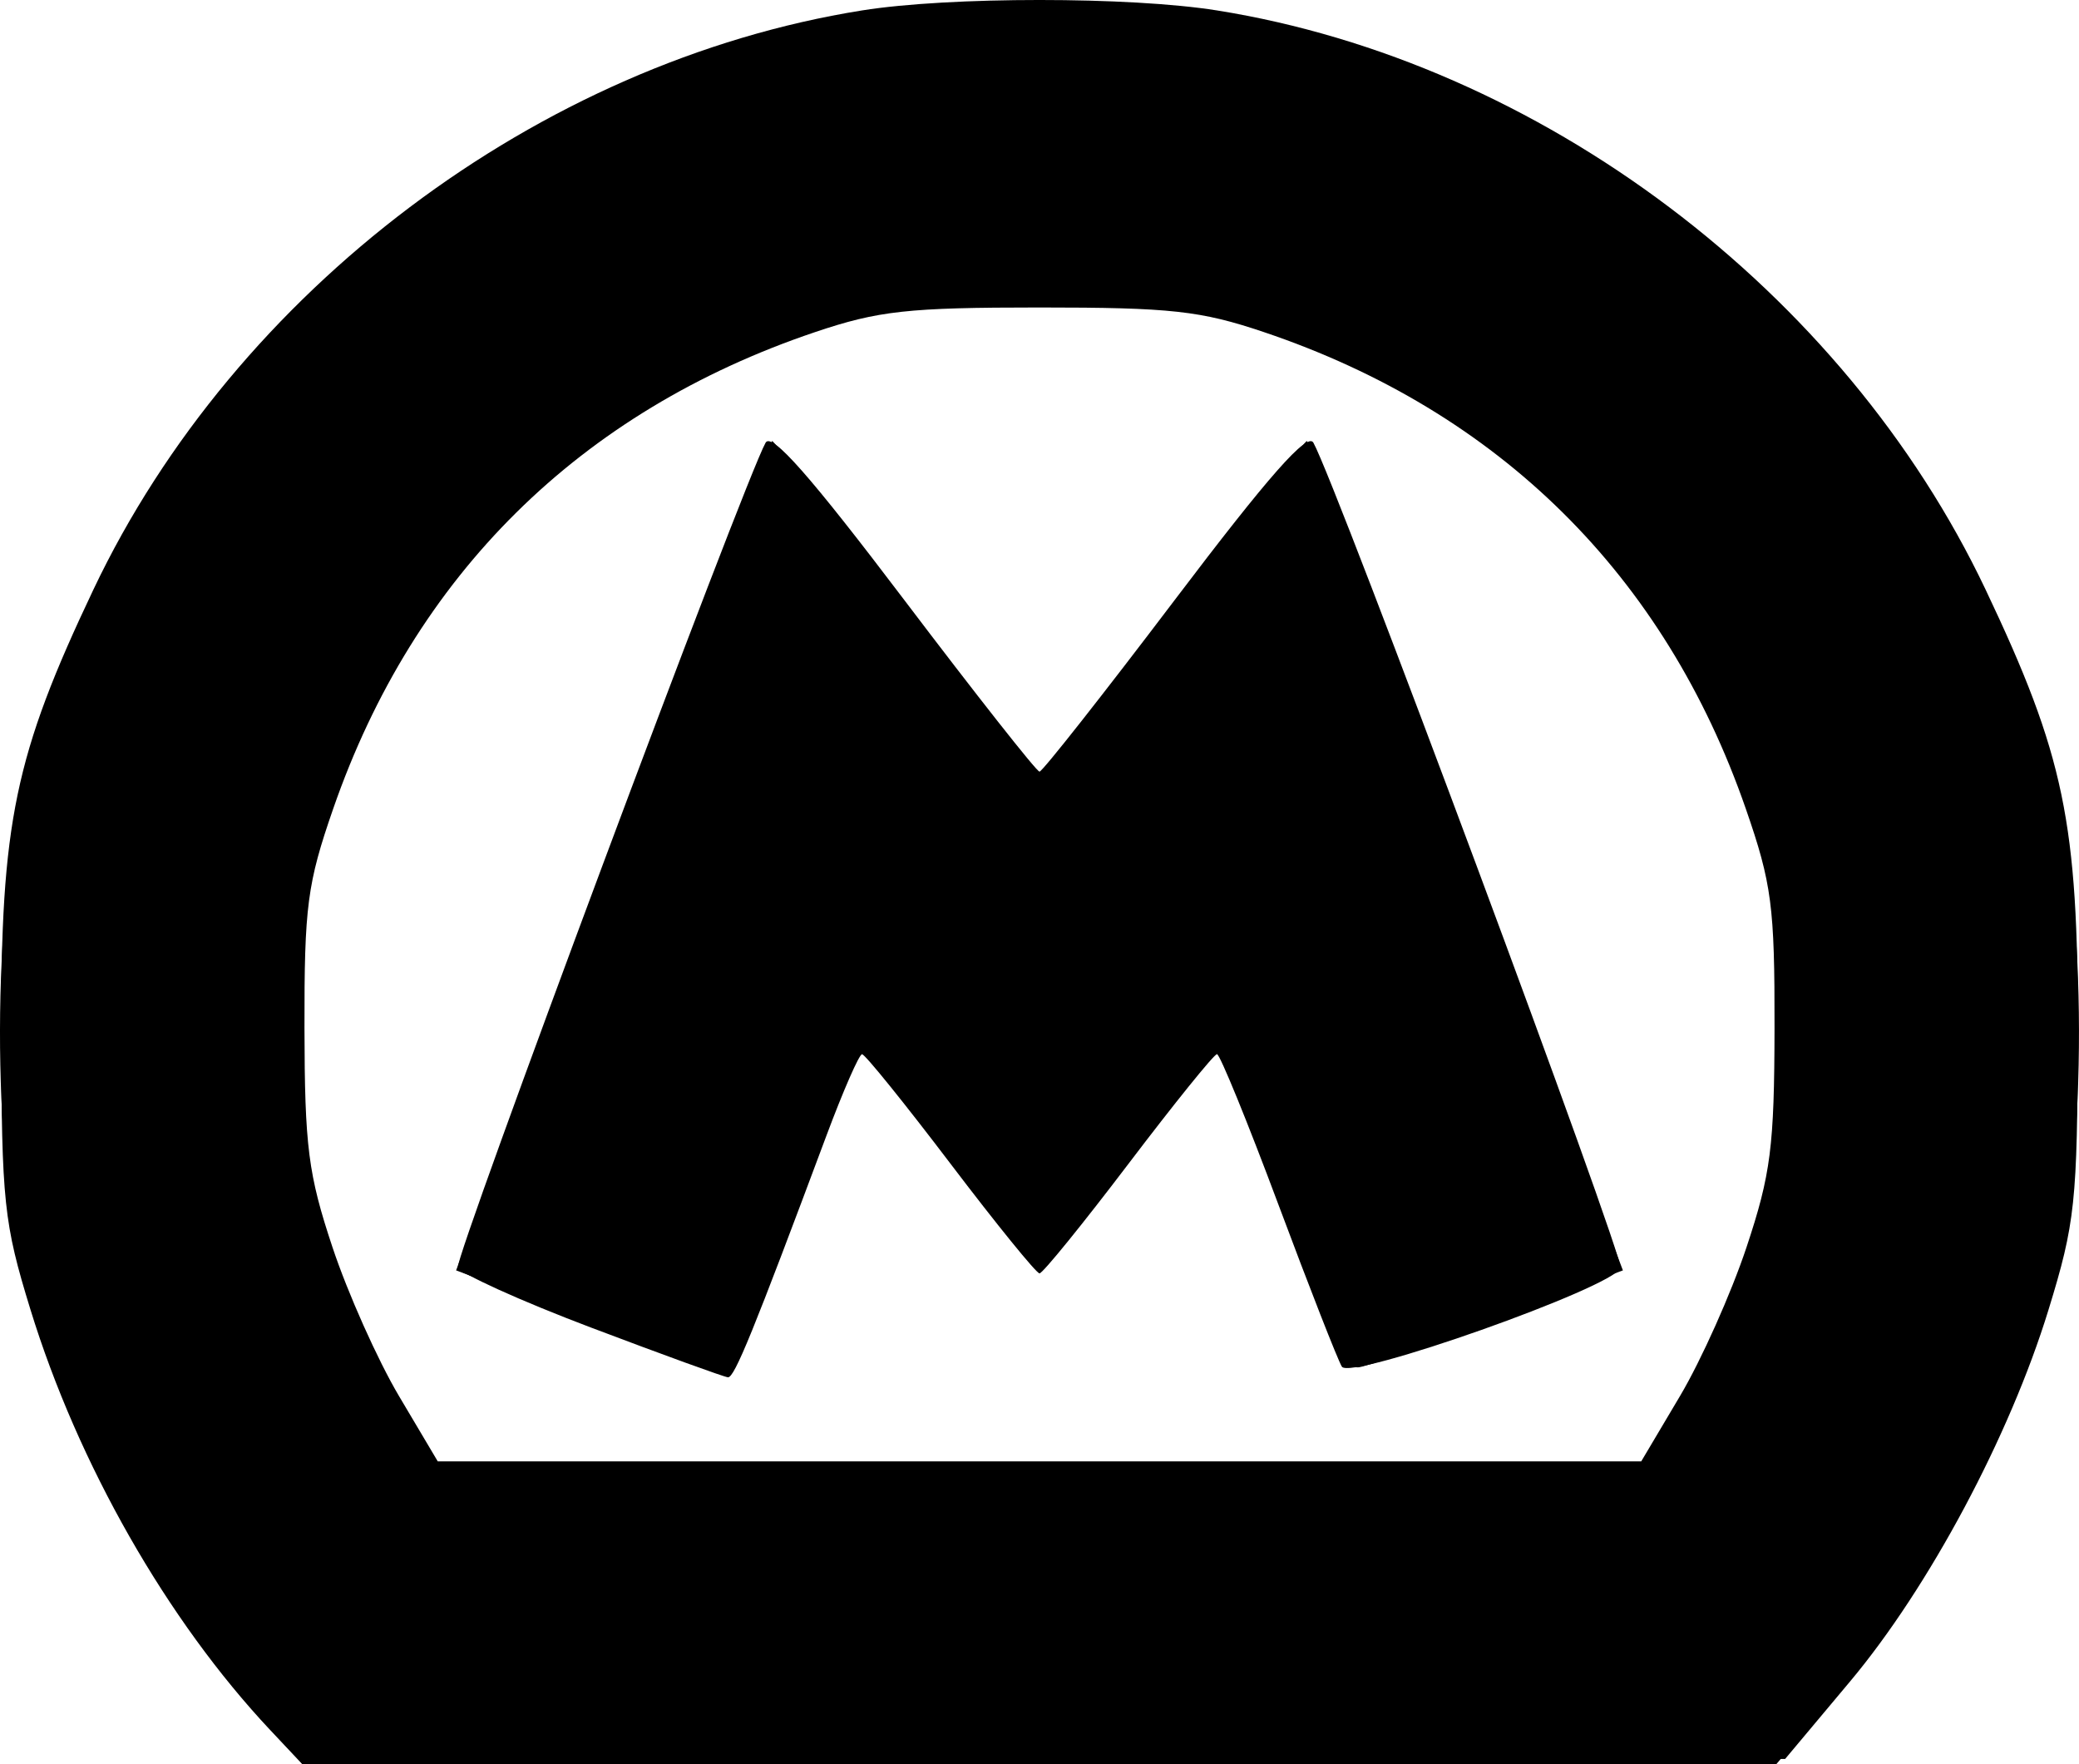 <?xml version="1.0" encoding="UTF-8" standalone="no"?>
<svg
   xmlns:dc="http://purl.org/dc/elements/1.1/"
   xmlns:cc="http://creativecommons.org/ns#"
   xmlns:rdf="http://www.w3.org/1999/02/22-rdf-syntax-ns#"
   xmlns:svg="http://www.w3.org/2000/svg"
   xmlns="http://www.w3.org/2000/svg"
   viewBox="0 0 199.115 168.96"
   height="168.96"
   width="199.115"
   version="1.1"
   id="svg3406">
  <defs
     id="defs3410" />
  <g
     transform="translate(-0.443,-0.054)"
     id="g3416">
    <path
       id="path3422"
       d="M 26.344,165.757 C 16.447,155.228 7.91,140.258 3.351,125.438 0.807,117.169 0.598,115.19 0.559,99 0.51,78.847 1.857,72.372 9.396,56.5 22.99,27.882 52.04,5.998 83,1.053 c 8.345,-1.333 25.655,-1.333 34,0 30.96,4.945 60.01,26.829 73.604,55.447 7.539,15.872 8.886,22.347 8.837,42.5 -0.039,16.213 -0.246,18.162 -2.808,26.5 -3.72,12.105 -11.436,26.553 -19.001,35.579 l -6.22,7.421 -71.003,0.257 -71.003,0.257 -3.061,-3.257 z M 161.342,133.75 c 2.04,-3.438 4.907,-9.85 6.371,-14.25 2.328,-6.997 2.664,-9.63 2.684,-21 0.02,-11.655 -0.265,-13.828 -2.752,-21 C 159.888,55.139 144.034,39.458 121.5,31.86 115.42,29.81 112.594,29.5 100,29.5 87.406,29.5 84.58,29.81 78.5,31.86 55.966,39.458 40.112,55.139 32.356,77.5 c -2.488,7.172 -2.772,9.345 -2.752,21 0.02,11.37 0.356,14.003 2.684,21 1.464,4.4 4.331,10.812 6.371,14.25 L 42.368,140 100,140 l 57.632,0 3.709,-6.25 z M 57.082,127.202 c -6.83,-2.586 -12.582,-5.195 -12.783,-5.799 -0.321,-0.966 27.421,-75.295 29.468,-78.952 0.575,-1.028 4.262,3.152 13.265,15.039 C 93.89,66.543 99.725,73.951 100,73.951 c 0.275,0 6.11,-7.408 12.968,-16.462 9.002,-11.887 12.689,-16.067 13.265,-15.039 2.208,3.945 29.787,78.056 29.412,79.035 -0.72,1.875 -25.864,10.776 -26.686,9.446 -0.388,-0.627 -3.124,-7.616 -6.081,-15.53 -2.957,-7.915 -5.603,-14.393 -5.879,-14.396 -0.277,-0.003 -4.09,4.72 -8.473,10.495 -4.384,5.775 -8.219,10.5 -8.524,10.5 -0.304,0 -4.14,-4.725 -8.524,-10.5 -4.384,-5.775 -8.197,-10.495 -8.473,-10.489 -0.277,0.006 -1.803,3.493 -3.393,7.75 -7.033,18.834 -8.826,23.236 -9.448,23.191 -0.364,-0.027 -6.25,-2.164 -13.08,-4.75 z"
       style="fill-opacity:1" />
    <path
       id="path3420"
       d="M 24.562,163.25 C 13.981,150.754 6.996,137.577 2.772,122.146 -0.368,110.672 -0.327,86.823 2.855,75 5.417,65.478 12.114,50.602 17.101,43.353 26.754,29.323 44.873,14.57 60.379,8.115 75.338,1.887 81.75,0.685 100,0.685 c 18.25,0 24.662,1.202 39.621,7.43 15.505,6.455 33.625,21.209 43.277,35.238 4.987,7.249 11.684,22.126 14.246,31.647 3.181,11.823 3.223,35.672 0.083,47.146 -4.224,15.431 -11.209,28.608 -21.79,41.104 L 170.569,169 100,169 29.431,169 24.562,163.25 Z m 136.397,-28.308 c 2.153,-3.332 5.181,-9.744 6.728,-14.25 2.567,-7.477 2.811,-9.415 2.788,-22.192 C 170.452,85.938 170.175,83.72 167.783,76.904 159.438,53.124 140.412,35.861 116,29.917 c -7.078,-1.724 -24.922,-1.724 -32,0 -24.409,5.943 -43.413,23.185 -51.791,46.987 -2.404,6.831 -2.676,9.007 -2.691,21.596 -0.016,12.766 0.23,14.722 2.795,22.192 1.547,4.506 4.575,10.918 6.728,14.25 L 42.956,141 100,141 l 57.044,0 3.915,-6.058 z M 56.146,126.499 C 49.901,124.093 44.594,121.927 44.352,121.685 43.933,121.267 72.112,46.409 73.872,43.265 74.509,42.127 77.702,45.69 86.971,57.88 93.712,66.746 99.593,74 100.04,74 c 0.447,0 6.308,-7.257 13.026,-16.127 9.265,-12.234 12.417,-15.762 13.059,-14.615 1.753,3.132 29.944,78.007 29.527,78.424 -0.79,0.79 -23.818,9.318 -25.162,9.318 -1.226,0 -2.62,-3.208 -10.1,-23.239 -1.589,-4.257 -3.115,-7.725 -3.39,-7.707 -0.275,0.017 -3.994,4.738 -8.266,10.489 C 104.463,116.294 100.533,121 100,121 99.467,121 95.537,116.294 91.266,110.543 86.994,104.791 83.275,100.071 83,100.053 c -0.275,-0.017 -1.8,3.451 -3.39,7.707 -8.133,21.781 -8.791,23.239 -10.448,23.175 -0.914,-0.035 -6.772,-2.032 -13.017,-4.438 z"
       style="fill-opacity:1" />
    <path
       id="path3418"
       d="M 25.435,163.75 C 15.08,152.307 7.471,137.989 3.253,122.011 -0.348,108.372 -0.329,88.732 3.299,74.88 12.594,39.392 39.485,12.846 75.794,3.315 84.049,1.148 87.667,0.767 100,0.767 c 12.333,0 15.951,0.381 24.206,2.548 36.309,9.531 63.2,36.077 72.495,71.566 3.628,13.852 3.647,33.492 0.046,47.131 -4.218,15.978 -11.827,30.296 -22.182,41.739 L 169.815,169 100,169 30.185,169 25.435,163.75 Z M 160.141,136.748 C 168.203,123.779 171.387,113.095 171.391,99 171.394,86.49 169.599,78.776 164.06,67.5 152.383,43.729 126.875,28 100,28 73.125,28 47.617,43.729 35.94,67.5 30.401,78.776 28.606,86.49 28.609,99 c 0.004,14.095 3.188,24.779 11.25,37.748 l 2.641,4.248 57.5,0 57.5,0 2.641,-4.248 z m -103.828,-10.478 -12.187,-4.558 2.31,-6.106 C 58.614,83.413 74.229,42.458 74.39,42.288 74.501,42.171 80.195,49.482 87.045,58.533 93.895,67.585 99.725,74.99 100,74.99 c 0.275,0 6.105,-7.406 12.955,-16.457 6.85,-9.052 12.545,-16.362 12.656,-16.245 0.161,0.17 15.777,41.126 27.955,73.319 l 2.31,6.106 -12.993,4.755 c -7.146,2.615 -13.128,4.592 -13.293,4.394 -0.165,-0.199 -2.907,-7.224 -6.093,-15.611 -3.186,-8.387 -6.075,-15.25 -6.421,-15.25 -0.345,0 -4.215,4.725 -8.598,10.5 -4.384,5.775 -8.198,10.5 -8.476,10.5 -0.278,0 -4.092,-4.725 -8.476,-10.5 -4.384,-5.775 -8.259,-10.5 -8.611,-10.5 -0.352,0 -3.289,6.975 -6.525,15.5 -3.237,8.525 -6.336,15.461 -6.886,15.414 -0.551,-0.047 -6.485,-2.137 -13.188,-4.644 z"
       style="fill-opacity:1" />
  </g>
</svg>
